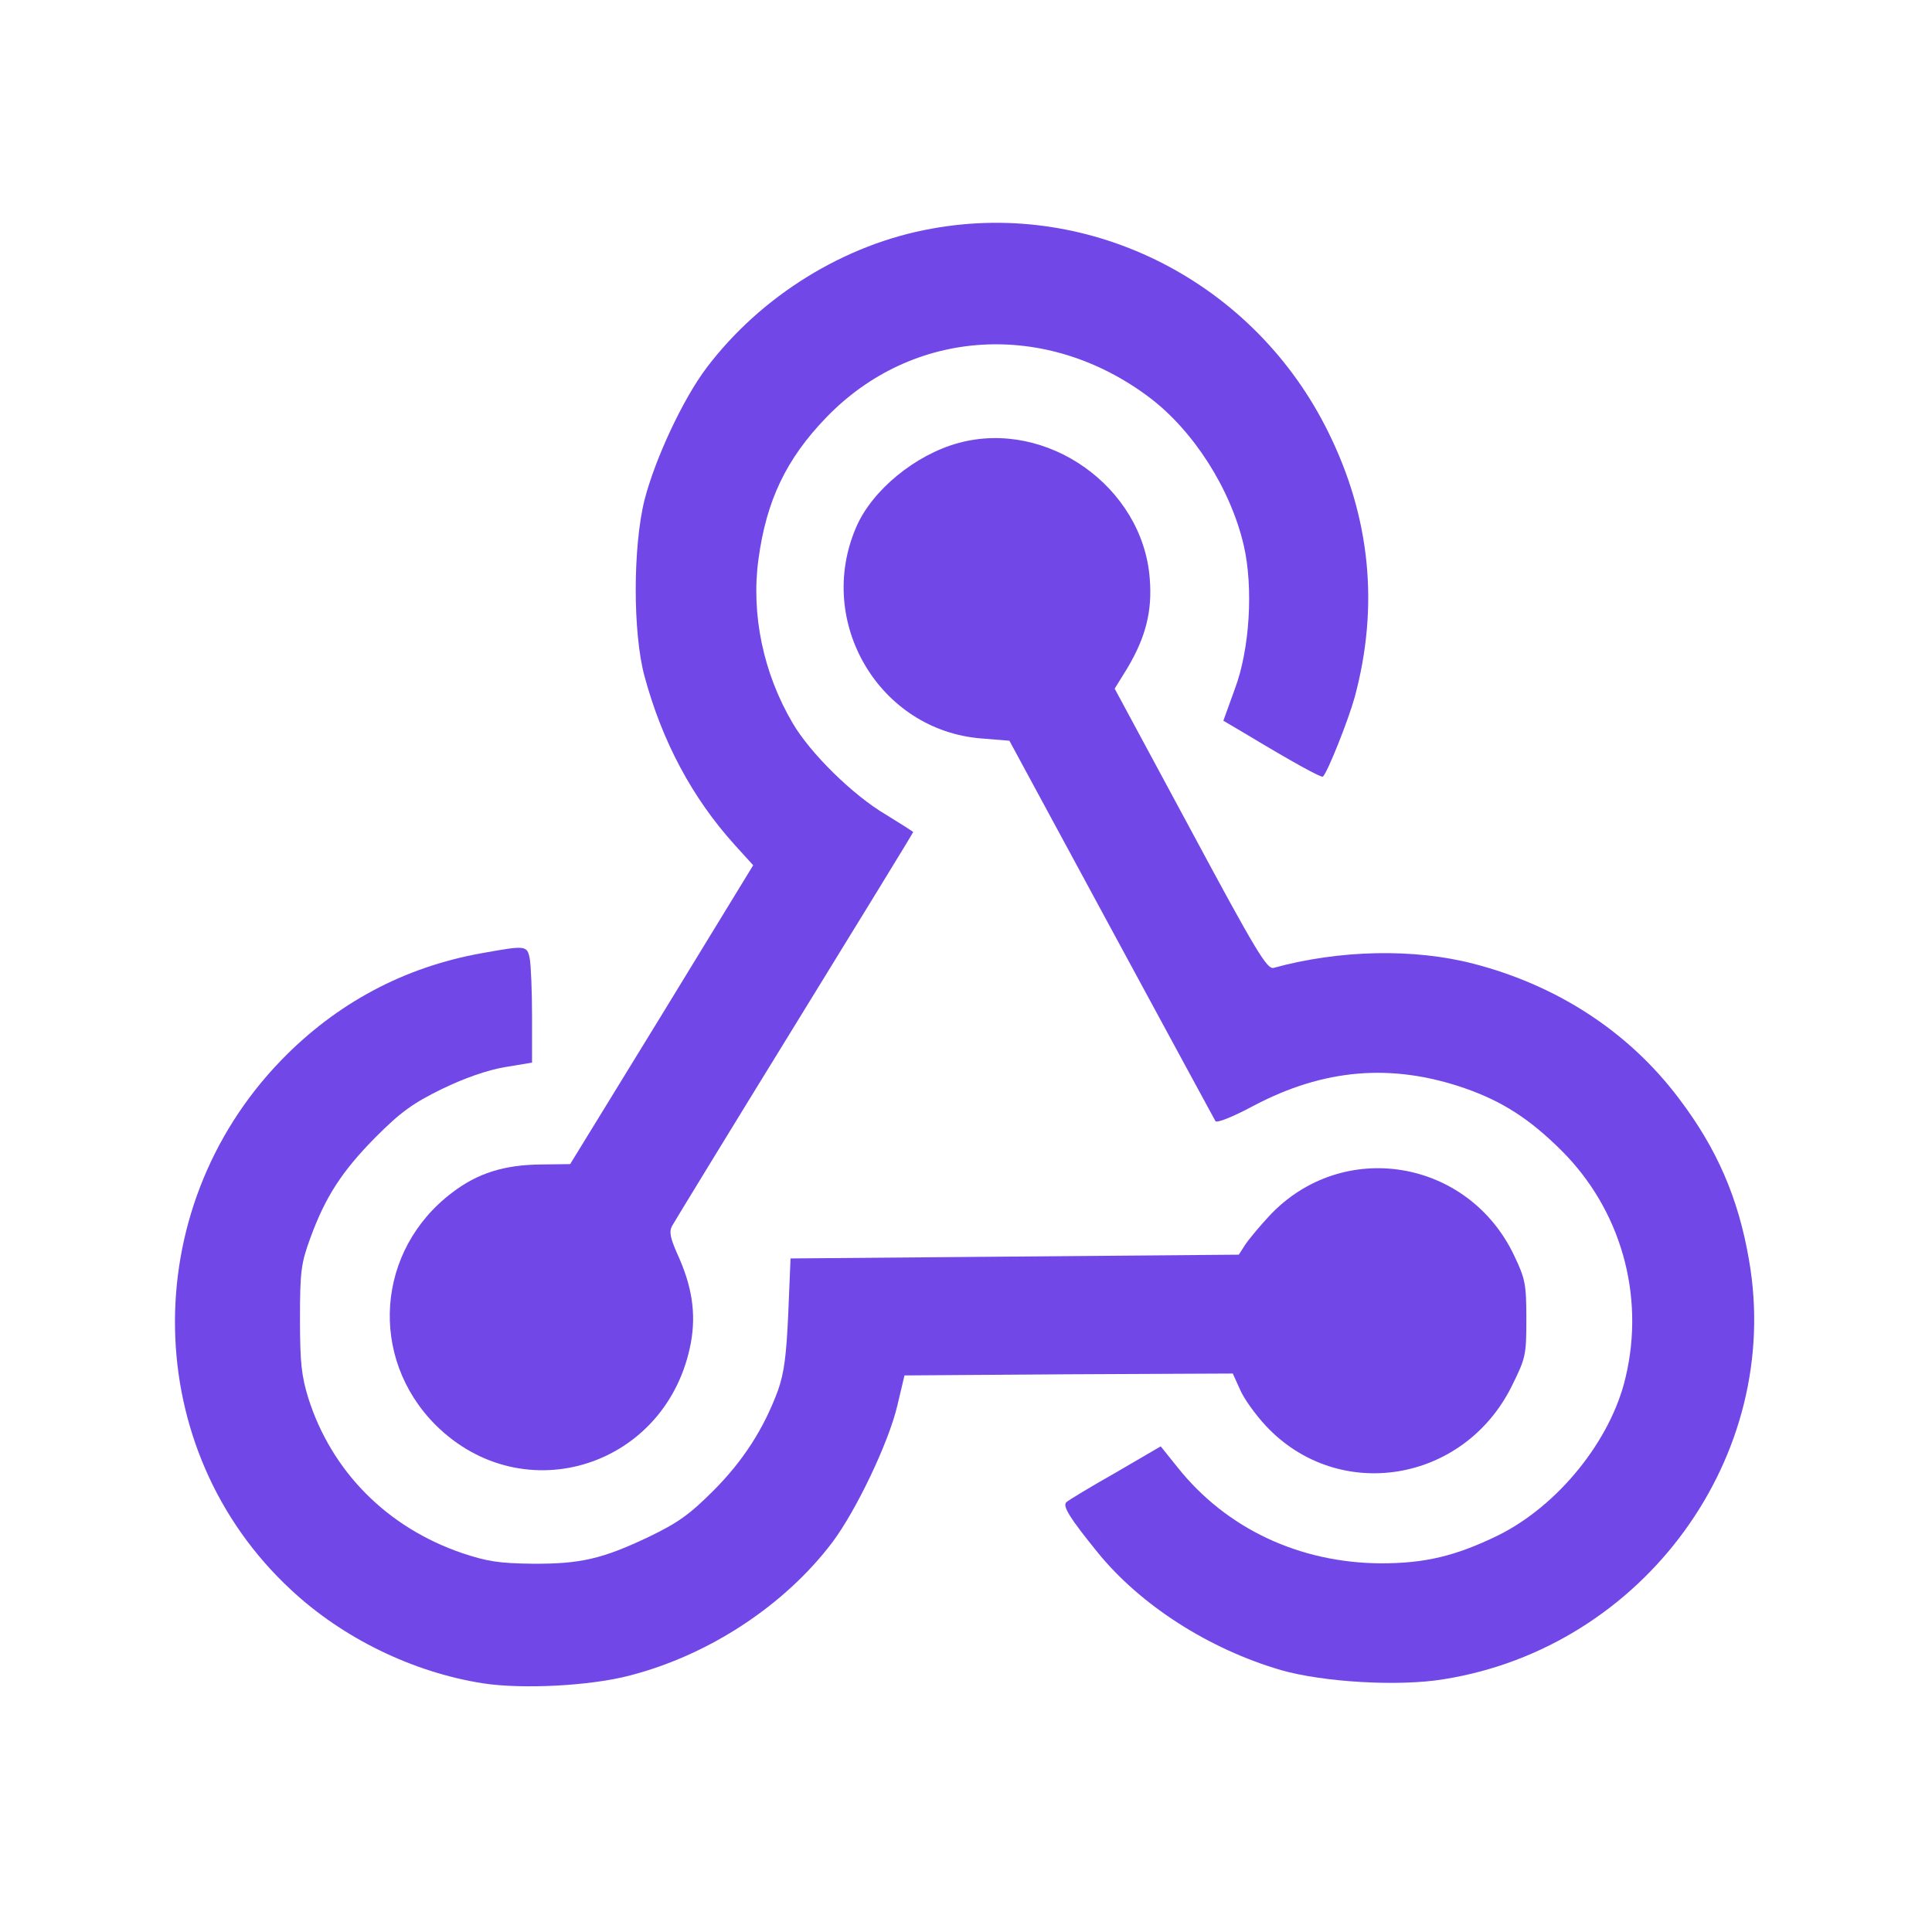 <?xml version="1.0" standalone="no"?>
<!DOCTYPE svg PUBLIC "-//W3C//DTD SVG 20010904//EN"
 "http://www.w3.org/TR/2001/REC-SVG-20010904/DTD/svg10.dtd">
<svg version="1.0" xmlns="http://www.w3.org/2000/svg"
 width="512pt" height="512pt" viewBox="0 0 512 512"
 preserveAspectRatio="xMidYMid meet">

<g transform="translate(0,512) scale(0.1,-0.1)"
fill="#7147E8" stroke="none">
<path d="M2469 4514 c-231 -41 -452 -178 -596 -368 -63 -83 -137 -242 -165
-351 -31 -125 -31 -353 0 -467 47 -174 127 -323 239 -447 l49 -54 -242 -396
-243 -396 -78 -1 c-97 -1 -167 -23 -234 -74 -202 -152 -223 -437 -45 -616 234
-233 616 -110 677 218 14 78 3 150 -36 235 -19 43 -22 59 -14 74 6 11 152 250
325 531 173 281 314 511 314 513 0 1 -33 22 -72 46 -87 51 -200 162 -247 242
-78 132 -111 289 -91 435 21 155 73 265 179 375 229 238 584 260 858 53 116
-88 214 -241 249 -391 26 -112 16 -277 -24 -382 l-30 -83 56 -33 c128 -77 204
-119 208 -115 13 13 67 149 84 210 65 241 42 477 -70 703 -195 396 -625 617
-1051 539z"/>
<path d="M2540 3946 c-114 -31 -229 -125 -271 -223 -109 -252 62 -539 332
-560 l74 -6 270 -499 c149 -275 273 -504 276 -509 3 -6 46 11 100 40 187 99
367 114 561 47 100 -35 171 -81 254 -163 159 -157 224 -385 172 -603 -39 -168
-180 -341 -338 -419 -113 -55 -194 -74 -310 -74 -216 1 -410 92 -539 254 l-45
56 -120 -70 c-67 -38 -125 -73 -130 -78 -11 -10 9 -42 82 -132 113 -140 295
-257 487 -313 112 -32 312 -44 432 -24 530 85 899 592 808 1111 -28 164 -85
295 -185 427 -132 176 -321 300 -545 358 -158 41 -355 37 -530 -11 -17 -4 -45
41 -220 367 l-201 373 34 55 c48 81 66 150 59 236 -18 244 -273 424 -507 360z"/>
<path d="M1277 2594 c-207 -37 -386 -133 -533 -285 -384 -398 -372 -1032 27
-1402 138 -129 324 -219 509 -248 104 -16 285 -7 390 21 209 54 410 186 536
353 63 84 149 264 172 362 l19 80 435 3 435 2 19 -42 c10 -24 41 -67 69 -97
192 -205 525 -151 652 107 36 73 38 80 38 176 0 93 -3 107 -32 168 -122 258
-456 312 -649 106 -27 -29 -56 -64 -65 -78 l-16 -25 -594 -5 -594 -5 -6 -145
c-5 -113 -11 -158 -27 -204 -38 -103 -93 -188 -172 -267 -63 -63 -94 -85 -171
-122 -122 -58 -181 -72 -309 -71 -87 1 -119 6 -185 28 -199 68 -346 216 -408
411 -18 59 -22 93 -22 210 0 126 3 147 27 213 40 110 84 178 174 269 67 67 98
89 175 127 60 29 120 50 167 58 l72 12 0 122 c0 67 -3 136 -6 153 -7 36 -10
36 -127 15z"/>
</g>
</svg>
